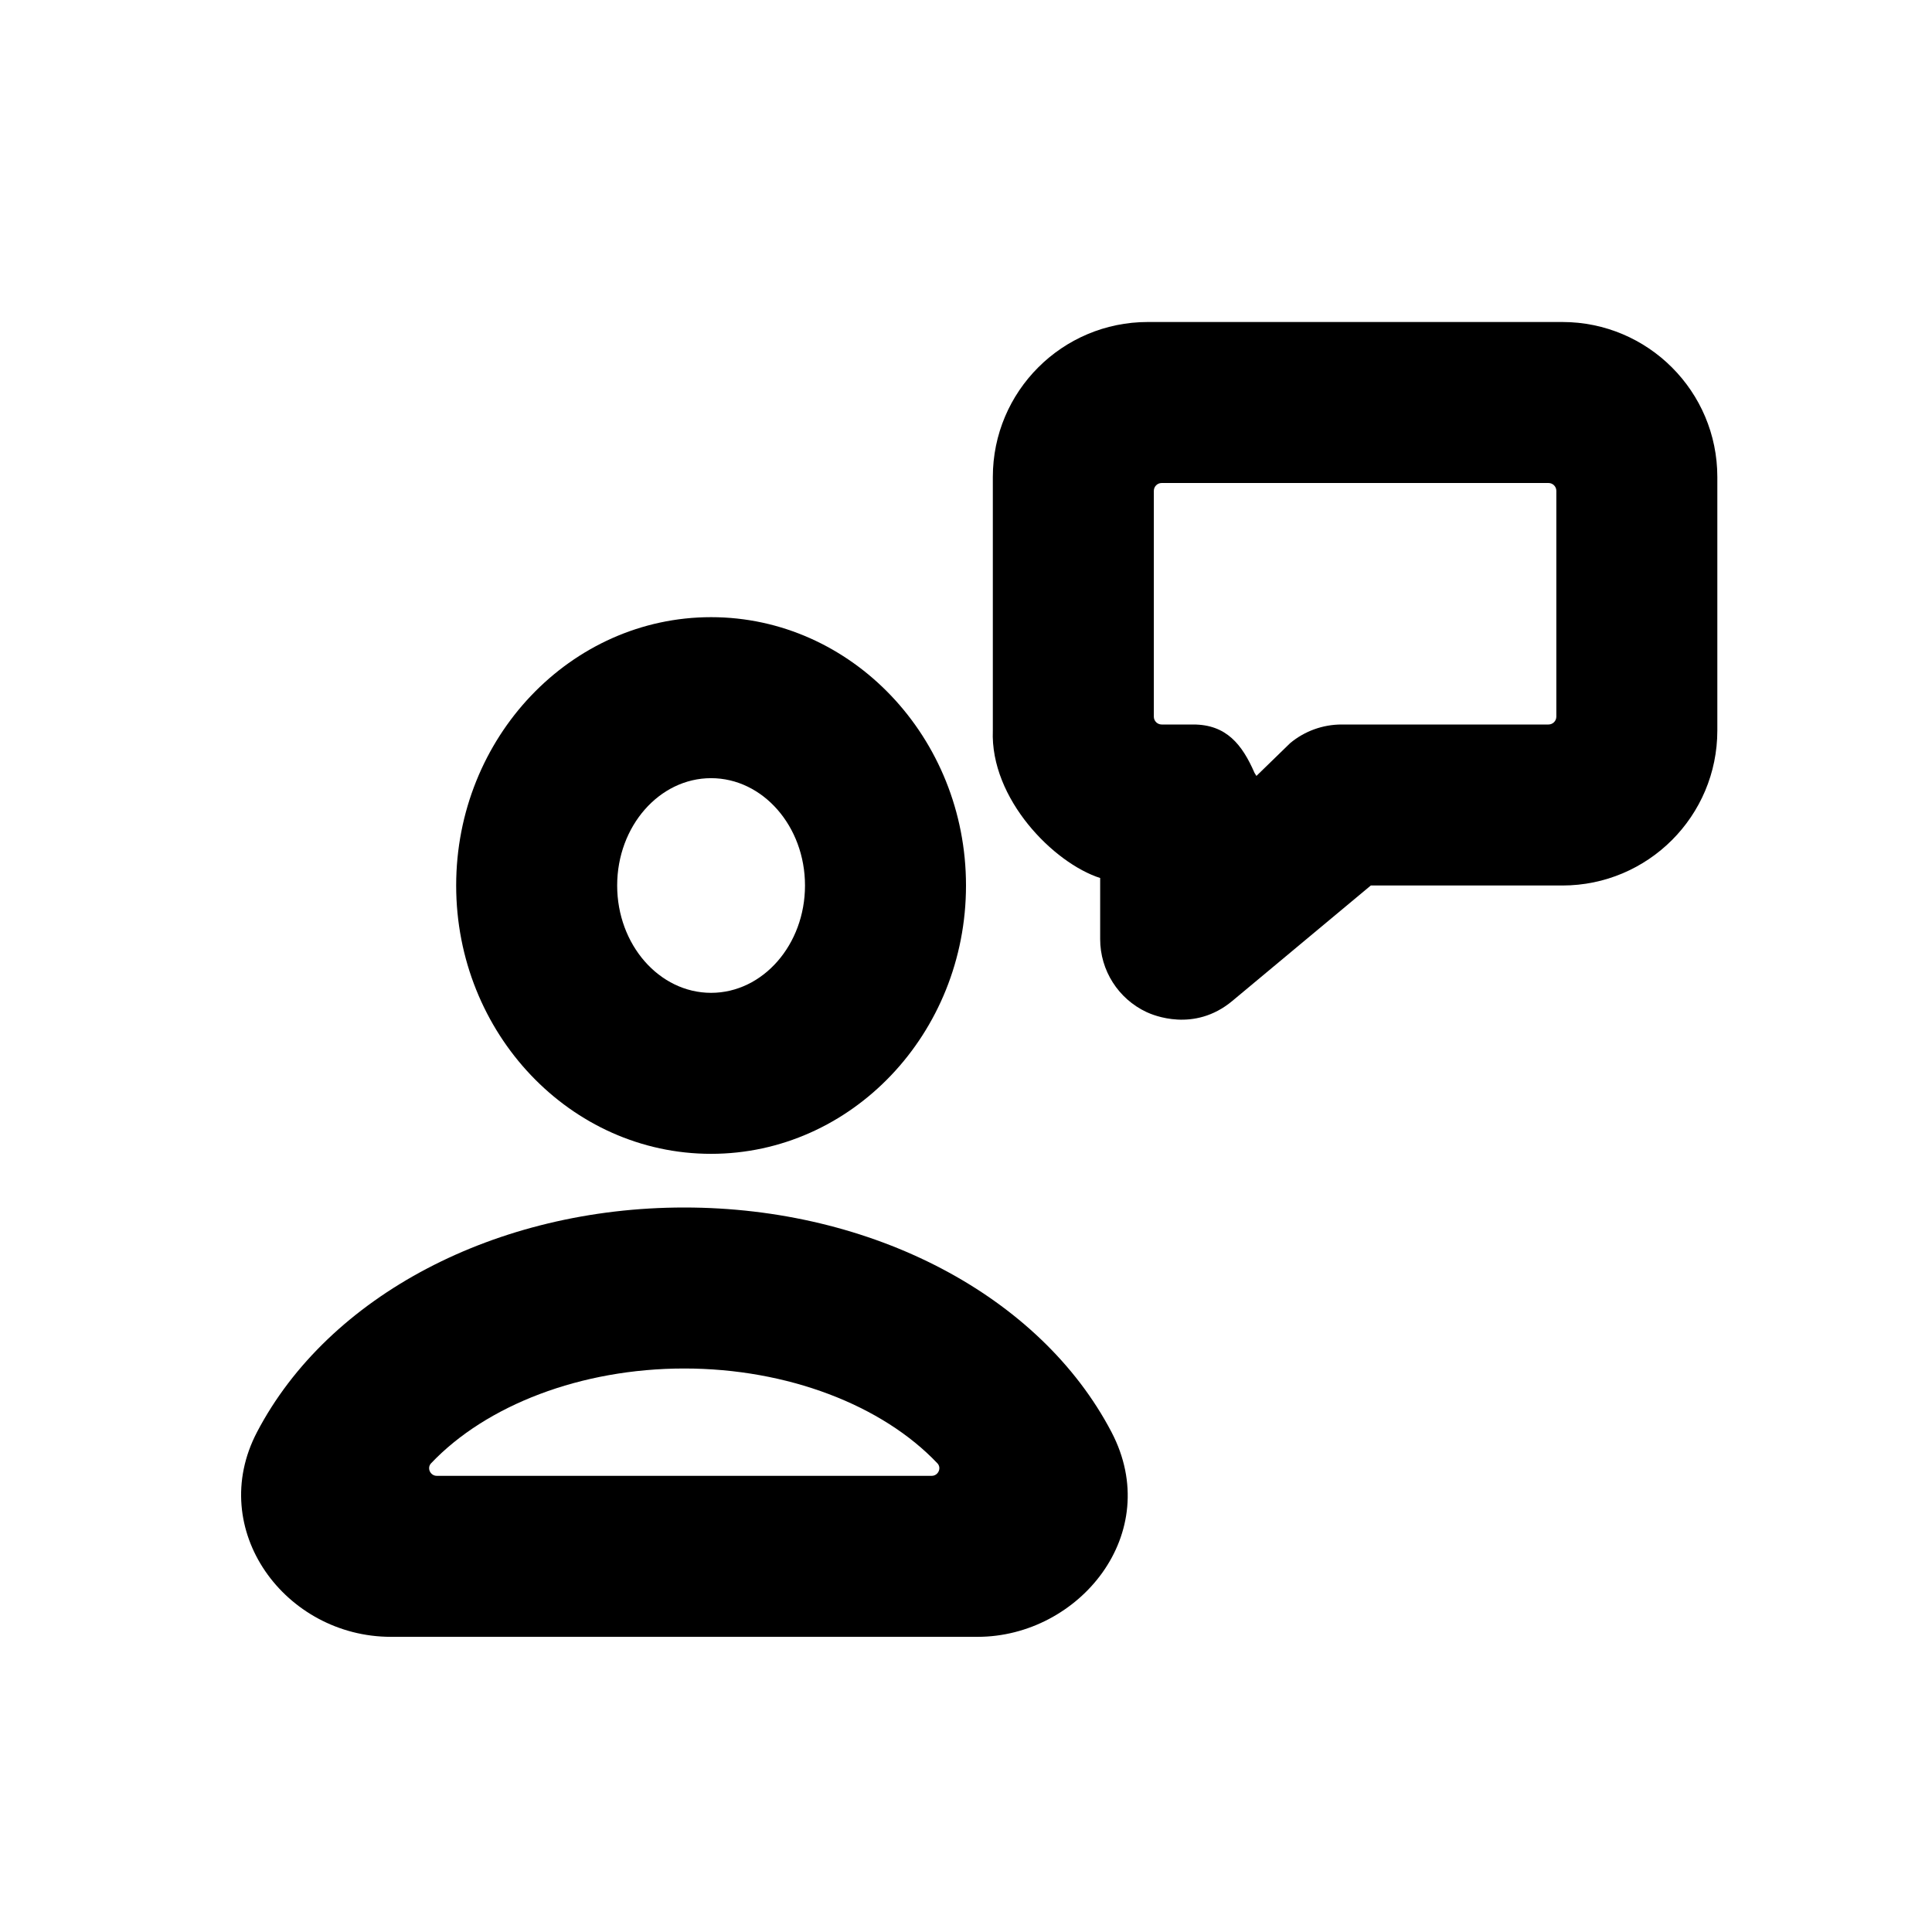 <?xml version="1.0" encoding="iso-8859-1"?>
<!-- Generator: Adobe Illustrator 26.0.1, SVG Export Plug-In . SVG Version: 6.00 Build 0)  -->
<svg version="1.1" baseProfile="basic" id="Layer_1"
	 xmlns="http://www.w3.org/2000/svg" xmlns:xlink="http://www.w3.org/1999/xlink" x="0px" y="0px" viewBox="0 0 72 72"
	 xml:space="preserve">
<path d="M42.728,37.717C41.674,37.223,41,36.164,41,35v-2.279c-1.734-0.556-4.101-2.952-4-5.497v-9.447
	C37,14.586,39.586,12,42.776,12h15.447C61.414,12,64,14.586,64,17.776v9.447C64,30.414,61.414,33,58.224,33h-7.138l-5.165,4.305
	C44.501,38.487,42.967,37.829,42.728,37.717z M43.293,18C43.131,18,43,18.131,43,18.293v8.415C43,26.869,43.131,27,43.293,27h1.176
	c1.231,0,1.821,0.742,2.283,1.802l0.071,0.115l1.257-1.222C48.618,27.246,49.298,27,50,27h7.707C57.869,27,58,26.869,58,26.707
	v-8.415C58,18.131,57.869,18,57.707,18H43.293z"/>
<path d="M26.5,43c-5.238,0-9.5-4.486-9.5-10s4.262-10,9.5-10S36,27.486,36,33S31.738,43,26.5,43z M26.5,29c-1.93,0-3.5,1.794-3.5,4
	s1.57,4,3.5,4s3.5-1.794,3.5-4S28.43,29,26.5,29z"/>
<path d="M36.431,61H14.569c-3.939,0-6.895-3.993-4.991-7.63C12.239,48.285,18.488,45,25.5,45s13.261,3.285,15.922,8.369
	C43.4,57.148,40.213,61,36.431,61z M25.5,51c-3.845,0-7.38,1.367-9.435,3.533C15.899,54.708,16.036,55,16.277,55h18.445
	c0.242,0,0.378-0.292,0.212-0.467C32.88,52.367,29.345,51,25.5,51z"/>
</svg>